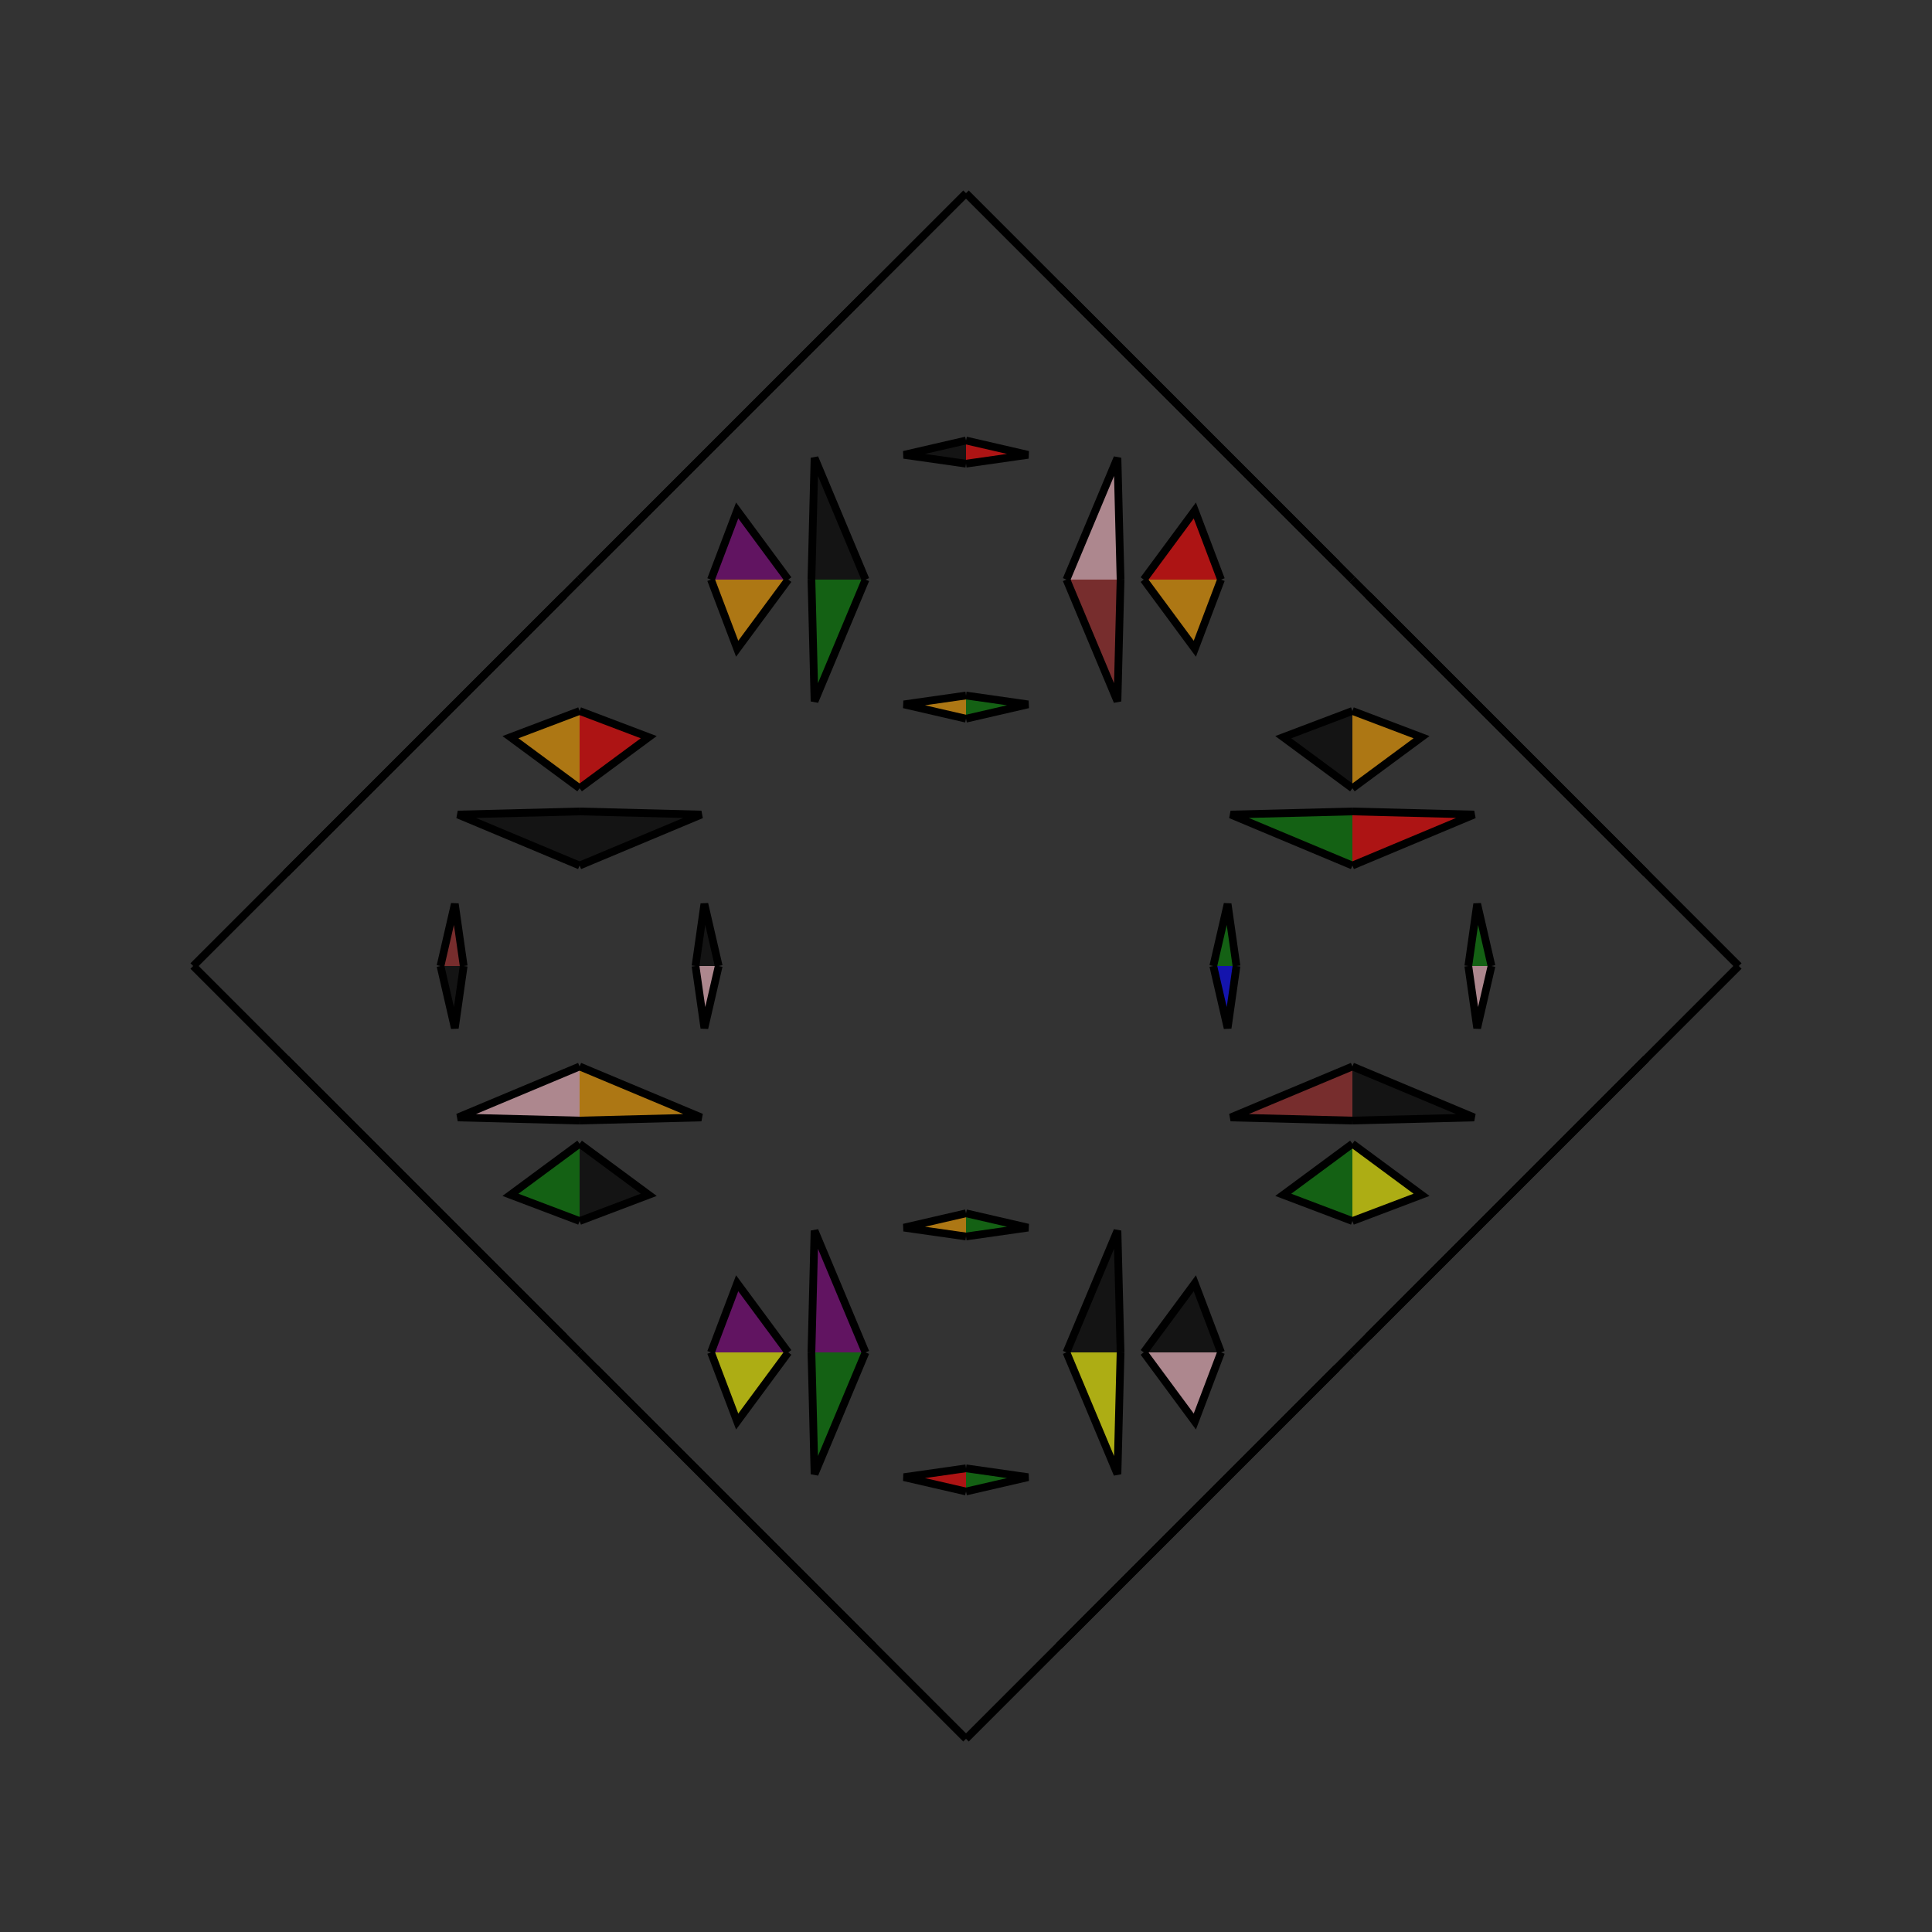 <?xml version="1.0" encoding="UTF-8"?>
<svg xmlns="http://www.w3.org/2000/svg" xmlns:xlink="http://www.w3.org/1999/xlink"
     width="250" height="250" viewBox="-125.0 -125.0 250 250">
<rect x="-125.0" y="-125.0" width="250" height="250" fill="#333333" stroke="none"/>
<defs>
</defs>
<path d="M34.0,66.0 L32.0,68.0 L31.0,69.0" fill="blue" fill-opacity="0.6" stroke="black" stroke-width="1" />
<path d="M34.0,-66.0 L32.0,-68.0 L31.0,-69.0" fill="yellow" fill-opacity="0.6" stroke="black" stroke-width="1" />
<path d="M32.0,-0.0 L33.854,-8.038 L35.0,-0.0" fill="green" fill-opacity="0.6" stroke="black" stroke-width="1" />
<path d="M32.0,-0.0 L33.854,8.038 L35.0,-0.0" fill="blue" fill-opacity="0.6" stroke="black" stroke-width="1" />
<path d="M50.0,-13.0 L34.246,-19.598 L50.0,-20.0" fill="green" fill-opacity="0.6" stroke="black" stroke-width="1" />
<path d="M50.0,13.0 L34.246,19.598 L50.0,20.0" fill="brown" fill-opacity="0.6" stroke="black" stroke-width="1" />
<path d="M50.0,-23.0 L41.054,-29.61 L50.0,-33.0" fill="black" fill-opacity="0.6" stroke="black" stroke-width="1" />
<path d="M50.0,23.0 L41.054,29.61 L50.0,33.0" fill="green" fill-opacity="0.6" stroke="black" stroke-width="1" />
<path d="M50.0,50.0 L48.0,52.0 L46.0,54.0" fill="brown" fill-opacity="0.6" stroke="black" stroke-width="1" />
<path d="M50.0,-50.0 L48.0,-52.0 L46.0,-54.0" fill="pink" fill-opacity="0.6" stroke="black" stroke-width="1" />
<path d="M48.0,52.0 L46.0,54.0 L34.0,66.0" fill="orange" fill-opacity="0.6" stroke="black" stroke-width="1" />
<path d="M48.0,-52.0 L46.0,-54.0 L34.0,-66.0" fill="purple" fill-opacity="0.6" stroke="black" stroke-width="1" />
<path d="M46.0,54.0 L34.0,66.0 L32.0,68.0" fill="brown" fill-opacity="0.6" stroke="black" stroke-width="1" />
<path d="M46.0,-54.0 L34.0,-66.0 L32.0,-68.0" fill="brown" fill-opacity="0.6" stroke="black" stroke-width="1" />
<path d="M32.0,68.0 L31.0,69.0 L28.0,72.0" fill="green" fill-opacity="0.6" stroke="black" stroke-width="1" />
<path d="M32.0,-68.0 L31.0,-69.0 L28.0,-72.0" fill="orange" fill-opacity="0.6" stroke="black" stroke-width="1" />
<path d="M31.0,69.0 L28.0,72.0 L27.0,73.0" fill="yellow" fill-opacity="0.6" stroke="black" stroke-width="1" />
<path d="M31.0,-69.0 L28.0,-72.0 L27.0,-73.0" fill="red" fill-opacity="0.6" stroke="black" stroke-width="1" />
<path d="M28.0,72.0 L27.0,73.0 L12.0,88.0" fill="purple" fill-opacity="0.6" stroke="black" stroke-width="1" />
<path d="M28.0,-72.0 L27.0,-73.0 L12.0,-88.0" fill="pink" fill-opacity="0.6" stroke="black" stroke-width="1" />
<path d="M27.0,73.0 L12.0,88.0 L0.0,100.0" fill="yellow" fill-opacity="0.6" stroke="black" stroke-width="1" />
<path d="M27.0,-73.0 L12.0,-88.0 L0.0,-100.0" fill="brown" fill-opacity="0.6" stroke="black" stroke-width="1" />
<path d="M-34.0,66.0 L-32.0,68.0 L-31.0,69.0" fill="black" fill-opacity="0.6" stroke="black" stroke-width="1" />
<path d="M-34.0,-66.0 L-32.0,-68.0 L-31.0,-69.0" fill="brown" fill-opacity="0.6" stroke="black" stroke-width="1" />
<path d="M-32.0,-0.0 L-33.854,-8.038 L-35.0,-0.0" fill="black" fill-opacity="0.6" stroke="black" stroke-width="1" />
<path d="M-32.0,-0.0 L-33.854,8.038 L-35.0,-0.0" fill="pink" fill-opacity="0.6" stroke="black" stroke-width="1" />
<path d="M-50.0,-13.0 L-34.246,-19.598 L-50.0,-20.0" fill="black" fill-opacity="0.6" stroke="black" stroke-width="1" />
<path d="M-50.0,13.0 L-34.246,19.598 L-50.0,20.0" fill="orange" fill-opacity="0.6" stroke="black" stroke-width="1" />
<path d="M-50.0,-23.0 L-41.054,-29.61 L-50.0,-33.0" fill="red" fill-opacity="0.6" stroke="black" stroke-width="1" />
<path d="M-50.0,23.0 L-41.054,29.61 L-50.0,33.0" fill="black" fill-opacity="0.6" stroke="black" stroke-width="1" />
<path d="M-50.0,50.0 L-48.0,52.0 L-46.0,54.0" fill="brown" fill-opacity="0.6" stroke="black" stroke-width="1" />
<path d="M-50.0,-50.0 L-48.0,-52.0 L-46.0,-54.0" fill="blue" fill-opacity="0.6" stroke="black" stroke-width="1" />
<path d="M-48.0,52.0 L-46.0,54.0 L-34.0,66.0" fill="red" fill-opacity="0.6" stroke="black" stroke-width="1" />
<path d="M-48.0,-52.0 L-46.0,-54.0 L-34.0,-66.0" fill="yellow" fill-opacity="0.6" stroke="black" stroke-width="1" />
<path d="M-46.0,54.0 L-34.0,66.0 L-32.0,68.0" fill="blue" fill-opacity="0.6" stroke="black" stroke-width="1" />
<path d="M-46.0,-54.0 L-34.0,-66.0 L-32.0,-68.0" fill="orange" fill-opacity="0.6" stroke="black" stroke-width="1" />
<path d="M-32.0,68.0 L-31.0,69.0 L-28.0,72.0" fill="blue" fill-opacity="0.6" stroke="black" stroke-width="1" />
<path d="M-32.0,-68.0 L-31.0,-69.0 L-28.0,-72.0" fill="pink" fill-opacity="0.6" stroke="black" stroke-width="1" />
<path d="M-31.0,69.0 L-28.0,72.0 L-27.0,73.0" fill="black" fill-opacity="0.6" stroke="black" stroke-width="1" />
<path d="M-31.0,-69.0 L-28.0,-72.0 L-27.0,-73.0" fill="yellow" fill-opacity="0.6" stroke="black" stroke-width="1" />
<path d="M-28.0,72.0 L-27.0,73.0 L-12.0,88.0" fill="green" fill-opacity="0.6" stroke="black" stroke-width="1" />
<path d="M-28.0,-72.0 L-27.0,-73.0 L-12.0,-88.0" fill="yellow" fill-opacity="0.6" stroke="black" stroke-width="1" />
<path d="M-27.0,73.0 L-12.0,88.0 L0.0,100.0" fill="orange" fill-opacity="0.6" stroke="black" stroke-width="1" />
<path d="M-27.0,-73.0 L-12.0,-88.0 L0.0,-100.0" fill="yellow" fill-opacity="0.6" stroke="black" stroke-width="1" />
<path d="M66.0,34.0 L68.0,32.0 L69.0,31.0" fill="yellow" fill-opacity="0.6" stroke="black" stroke-width="1" />
<path d="M66.0,-34.0 L68.0,-32.0 L69.0,-31.0" fill="orange" fill-opacity="0.6" stroke="black" stroke-width="1" />
<path d="M68.0,-0.0 L66.146,8.038 L65.0,-0.0" fill="pink" fill-opacity="0.6" stroke="black" stroke-width="1" />
<path d="M68.0,-0.0 L66.146,-8.038 L65.0,-0.0" fill="green" fill-opacity="0.6" stroke="black" stroke-width="1" />
<path d="M50.0,13.0 L65.754,19.598 L50.0,20.0" fill="black" fill-opacity="0.6" stroke="black" stroke-width="1" />
<path d="M50.0,-13.0 L65.754,-19.598 L50.0,-20.0" fill="red" fill-opacity="0.6" stroke="black" stroke-width="1" />
<path d="M50.0,23.0 L58.946,29.61 L50.0,33.0" fill="yellow" fill-opacity="0.6" stroke="black" stroke-width="1" />
<path d="M50.0,-23.0 L58.946,-29.61 L50.0,-33.0" fill="orange" fill-opacity="0.6" stroke="black" stroke-width="1" />
<path d="M50.0,50.0 L52.0,48.0 L54.0,46.0" fill="black" fill-opacity="0.6" stroke="black" stroke-width="1" />
<path d="M50.0,-50.0 L52.0,-48.0 L54.0,-46.0" fill="brown" fill-opacity="0.6" stroke="black" stroke-width="1" />
<path d="M52.0,48.0 L54.0,46.0 L66.0,34.0" fill="red" fill-opacity="0.6" stroke="black" stroke-width="1" />
<path d="M52.0,-48.0 L54.0,-46.0 L66.0,-34.0" fill="blue" fill-opacity="0.6" stroke="black" stroke-width="1" />
<path d="M54.0,46.0 L66.0,34.0 L68.0,32.0" fill="brown" fill-opacity="0.6" stroke="black" stroke-width="1" />
<path d="M54.0,-46.0 L66.0,-34.0 L68.0,-32.0" fill="purple" fill-opacity="0.6" stroke="black" stroke-width="1" />
<path d="M68.0,32.0 L69.0,31.0 L72.0,28.0" fill="red" fill-opacity="0.6" stroke="black" stroke-width="1" />
<path d="M68.0,-32.0 L69.0,-31.0 L72.0,-28.0" fill="purple" fill-opacity="0.6" stroke="black" stroke-width="1" />
<path d="M69.0,31.0 L72.0,28.0 L73.0,27.0" fill="blue" fill-opacity="0.6" stroke="black" stroke-width="1" />
<path d="M69.0,-31.0 L72.0,-28.0 L73.0,-27.0" fill="yellow" fill-opacity="0.6" stroke="black" stroke-width="1" />
<path d="M72.0,28.0 L73.0,27.0 L88.0,12.0" fill="green" fill-opacity="0.6" stroke="black" stroke-width="1" />
<path d="M72.0,-28.0 L73.0,-27.0 L88.0,-12.0" fill="blue" fill-opacity="0.6" stroke="black" stroke-width="1" />
<path d="M73.0,27.0 L88.0,12.0 L100.0,-0.0" fill="pink" fill-opacity="0.6" stroke="black" stroke-width="1" />
<path d="M73.0,-27.0 L88.0,-12.0 L100.0,-0.0" fill="orange" fill-opacity="0.6" stroke="black" stroke-width="1" />
<path d="M0.0,-32.0 L8.038,-33.854 L0.0,-35.0" fill="green" fill-opacity="0.6" stroke="black" stroke-width="1" />
<path d="M0.0,32.0 L8.038,33.854 L0.0,35.0" fill="green" fill-opacity="0.6" stroke="black" stroke-width="1" />
<path d="M0.0,68.0 L8.038,66.146 L0.0,65.0" fill="green" fill-opacity="0.6" stroke="black" stroke-width="1" />
<path d="M0.0,-68.0 L8.038,-66.146 L0.0,-65.0" fill="red" fill-opacity="0.6" stroke="black" stroke-width="1" />
<path d="M13.0,-50.0 L19.598,-34.246 L20.0,-50.0" fill="brown" fill-opacity="0.6" stroke="black" stroke-width="1" />
<path d="M13.0,50.0 L19.598,34.246 L20.0,50.0" fill="black" fill-opacity="0.6" stroke="black" stroke-width="1" />
<path d="M13.0,50.0 L19.598,65.754 L20.0,50.0" fill="yellow" fill-opacity="0.6" stroke="black" stroke-width="1" />
<path d="M13.0,-50.0 L19.598,-65.754 L20.0,-50.0" fill="pink" fill-opacity="0.6" stroke="black" stroke-width="1" />
<path d="M23.0,-50.0 L29.61,-41.054 L33.0,-50.0" fill="orange" fill-opacity="0.6" stroke="black" stroke-width="1" />
<path d="M23.0,50.0 L29.61,41.054 L33.0,50.0" fill="black" fill-opacity="0.6" stroke="black" stroke-width="1" />
<path d="M23.0,50.0 L29.61,58.946 L33.0,50.0" fill="pink" fill-opacity="0.6" stroke="black" stroke-width="1" />
<path d="M23.0,-50.0 L29.61,-58.946 L33.0,-50.0" fill="red" fill-opacity="0.6" stroke="black" stroke-width="1" />
<path d="M0.0,68.0 L-8.038,66.146 L0.0,65.0" fill="red" fill-opacity="0.6" stroke="black" stroke-width="1" />
<path d="M0.0,-32.0 L-8.038,-33.854 L0.0,-35.0" fill="orange" fill-opacity="0.6" stroke="black" stroke-width="1" />
<path d="M0.0,32.0 L-8.038,33.854 L0.0,35.0" fill="orange" fill-opacity="0.6" stroke="black" stroke-width="1" />
<path d="M0.0,-68.0 L-8.038,-66.146 L0.0,-65.0" fill="black" fill-opacity="0.6" stroke="black" stroke-width="1" />
<path d="M-13.0,50.0 L-19.598,65.754 L-20.0,50.0" fill="green" fill-opacity="0.6" stroke="black" stroke-width="1" />
<path d="M-13.0,-50.0 L-19.598,-34.246 L-20.0,-50.0" fill="green" fill-opacity="0.6" stroke="black" stroke-width="1" />
<path d="M-13.0,50.0 L-19.598,34.246 L-20.0,50.0" fill="purple" fill-opacity="0.6" stroke="black" stroke-width="1" />
<path d="M-13.0,-50.0 L-19.598,-65.754 L-20.0,-50.0" fill="black" fill-opacity="0.6" stroke="black" stroke-width="1" />
<path d="M-23.0,50.0 L-29.61,58.946 L-33.0,50.0" fill="yellow" fill-opacity="0.6" stroke="black" stroke-width="1" />
<path d="M-23.0,-50.0 L-29.61,-41.054 L-33.0,-50.0" fill="orange" fill-opacity="0.6" stroke="black" stroke-width="1" />
<path d="M-23.0,50.0 L-29.61,41.054 L-33.0,50.0" fill="purple" fill-opacity="0.6" stroke="black" stroke-width="1" />
<path d="M-23.0,-50.0 L-29.61,-58.946 L-33.0,-50.0" fill="purple" fill-opacity="0.6" stroke="black" stroke-width="1" />
<path d="M-66.0,-34.0 L-68.0,-32.0 L-69.0,-31.0" fill="red" fill-opacity="0.6" stroke="black" stroke-width="1" />
<path d="M-66.0,34.0 L-68.0,32.0 L-69.0,31.0" fill="yellow" fill-opacity="0.6" stroke="black" stroke-width="1" />
<path d="M-68.0,-0.0 L-66.146,-8.038 L-65.0,-0.0" fill="brown" fill-opacity="0.6" stroke="black" stroke-width="1" />
<path d="M-68.0,-0.0 L-66.146,8.038 L-65.0,-0.0" fill="black" fill-opacity="0.6" stroke="black" stroke-width="1" />
<path d="M-50.0,-13.0 L-65.754,-19.598 L-50.0,-20.0" fill="black" fill-opacity="0.6" stroke="black" stroke-width="1" />
<path d="M-50.0,13.0 L-65.754,19.598 L-50.0,20.0" fill="pink" fill-opacity="0.6" stroke="black" stroke-width="1" />
<path d="M-50.0,-23.0 L-58.946,-29.61 L-50.0,-33.0" fill="orange" fill-opacity="0.6" stroke="black" stroke-width="1" />
<path d="M-50.0,23.0 L-58.946,29.61 L-50.0,33.0" fill="green" fill-opacity="0.6" stroke="black" stroke-width="1" />
<path d="M-50.0,-50.0 L-52.0,-48.0 L-54.0,-46.0" fill="purple" fill-opacity="0.6" stroke="black" stroke-width="1" />
<path d="M-50.0,50.0 L-52.0,48.0 L-54.0,46.0" fill="purple" fill-opacity="0.6" stroke="black" stroke-width="1" />
<path d="M-52.0,-48.0 L-54.0,-46.0 L-66.0,-34.0" fill="red" fill-opacity="0.6" stroke="black" stroke-width="1" />
<path d="M-52.0,48.0 L-54.0,46.0 L-66.0,34.0" fill="black" fill-opacity="0.6" stroke="black" stroke-width="1" />
<path d="M-54.0,-46.0 L-66.0,-34.0 L-68.0,-32.0" fill="pink" fill-opacity="0.6" stroke="black" stroke-width="1" />
<path d="M-54.0,46.0 L-66.0,34.0 L-68.0,32.0" fill="blue" fill-opacity="0.6" stroke="black" stroke-width="1" />
<path d="M-68.0,-32.0 L-69.0,-31.0 L-72.0,-28.0" fill="purple" fill-opacity="0.6" stroke="black" stroke-width="1" />
<path d="M-68.0,32.0 L-69.0,31.0 L-72.0,28.0" fill="green" fill-opacity="0.6" stroke="black" stroke-width="1" />
<path d="M-69.0,-31.0 L-72.0,-28.0 L-73.0,-27.0" fill="pink" fill-opacity="0.6" stroke="black" stroke-width="1" />
<path d="M-69.0,31.0 L-72.0,28.0 L-73.0,27.0" fill="green" fill-opacity="0.6" stroke="black" stroke-width="1" />
<path d="M-72.0,-28.0 L-73.0,-27.0 L-88.0,-12.0" fill="black" fill-opacity="0.6" stroke="black" stroke-width="1" />
<path d="M-72.0,28.0 L-73.0,27.0 L-88.0,12.0" fill="yellow" fill-opacity="0.6" stroke="black" stroke-width="1" />
<path d="M-73.0,-27.0 L-88.0,-12.0 L-100.0,-0.0" fill="brown" fill-opacity="0.6" stroke="black" stroke-width="1" />
<path d="M-73.0,27.0 L-88.0,12.0 L-100.0,-0.0" fill="pink" fill-opacity="0.6" stroke="black" stroke-width="1" />
</svg>